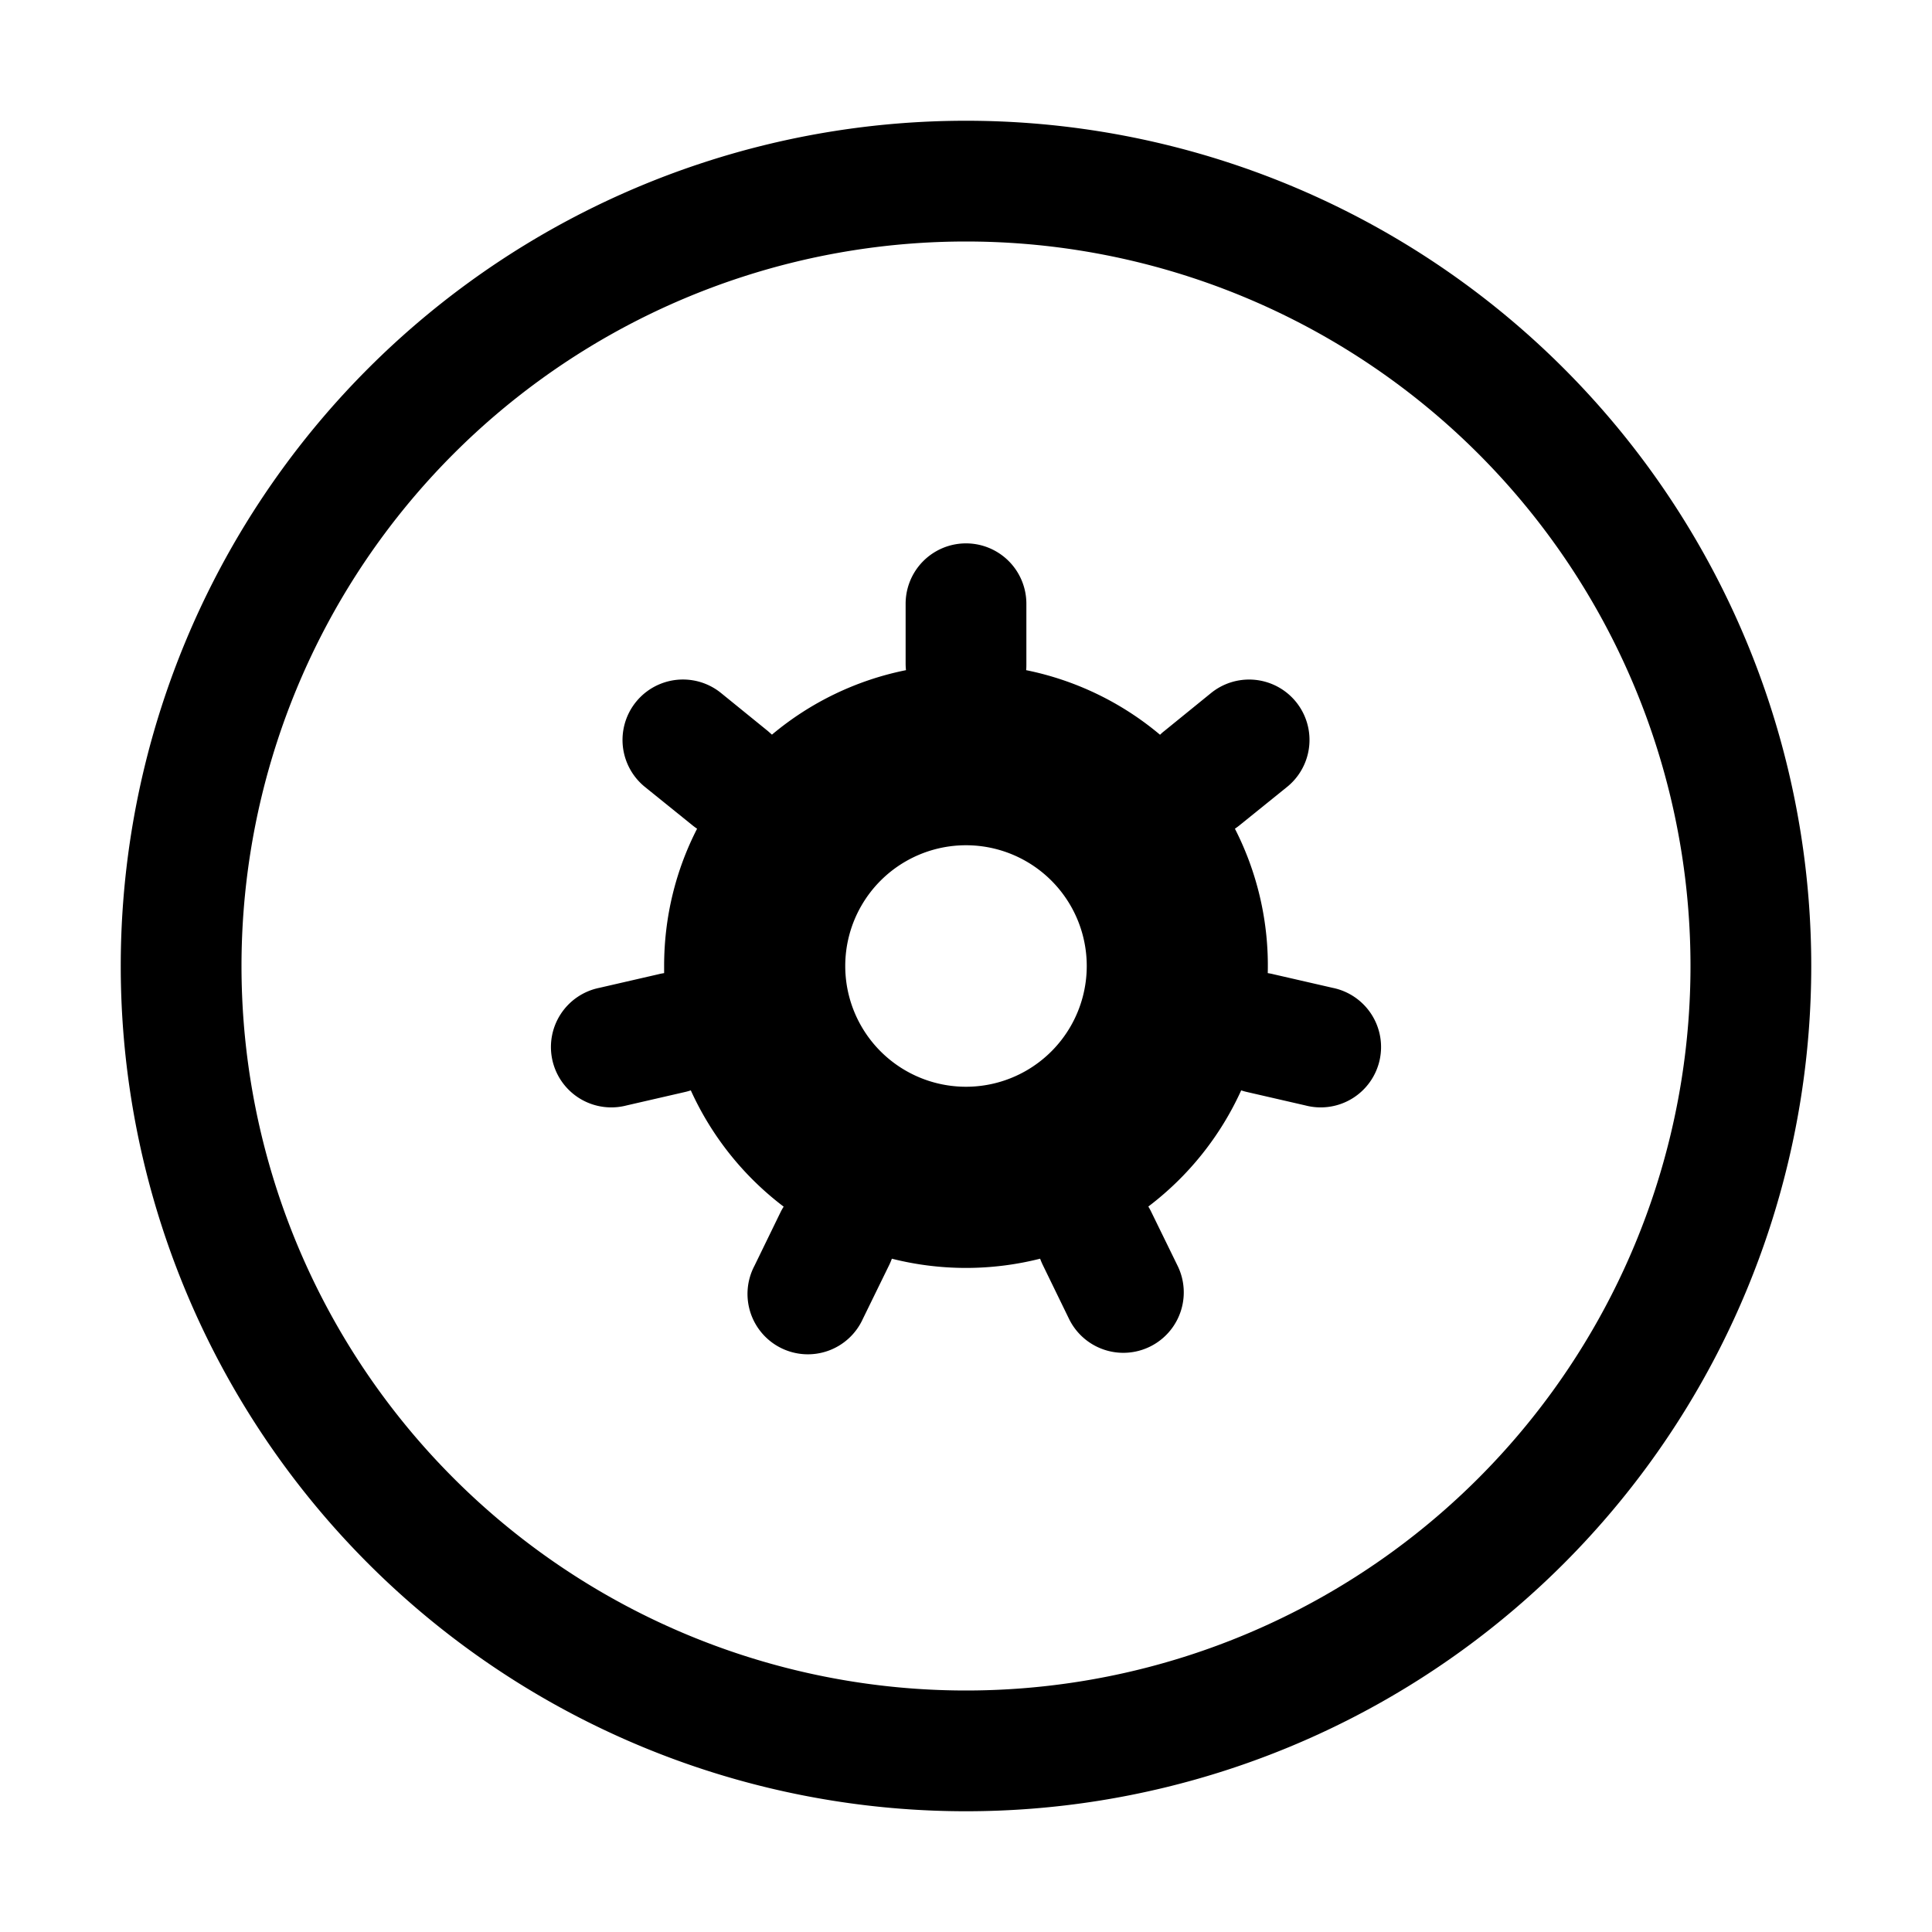 <svg xmlns="http://www.w3.org/2000/svg" width="16" height="16" viewBox="0 0 16 16"><path d="M5.773 6.863a.506.506 0 0 1-.043-.032l-.389-.314a.5.5 0 1 1 .63-.778l.388.315.034.03a2.49 2.49 0 0 1 1.11-.534.506.506 0 0 1-.003-.05V5a.5.5 0 0 1 1 0v.5c0 .017 0 .033-.002.05a2.49 2.49 0 0 1 1.109.535c.01-.01.022-.021.034-.03l.389-.316a.5.5 0 1 1 .629.778l-.389.314a.506.506 0 0 1-.043.032 2.49 2.49 0 0 1 .272 1.196.506.506 0 0 1 .05.01l.488.112a.5.5 0 1 1-.225.974l-.487-.112a.506.506 0 0 1-.046-.013 2.51 2.51 0 0 1-.769.962.506.506 0 0 1 .023.042l.22.45a.5.5 0 0 1-.9.438l-.219-.45a.506.506 0 0 1-.02-.048 2.505 2.505 0 0 1-1.228 0 .506.506 0 0 1-.02.048l-.22.45a.5.5 0 1 1-.898-.439l.219-.45a.506.506 0 0 1 .023-.04 2.51 2.51 0 0 1-.769-.963.506.506 0 0 1-.046.013l-.487.112a.5.5 0 1 1-.225-.974l.487-.112a.506.506 0 0 1 .05-.01V8c0-.41.098-.796.273-1.137zM8 15A7 7 0 1 1 8 1a7 7 0 0 1 0 14zm0-1A6 6 0 1 0 8 2a6 6 0 0 0 0 12zm0-5a1 1 0 1 0 0-2 1 1 0 0 0 0 2z"/></svg>